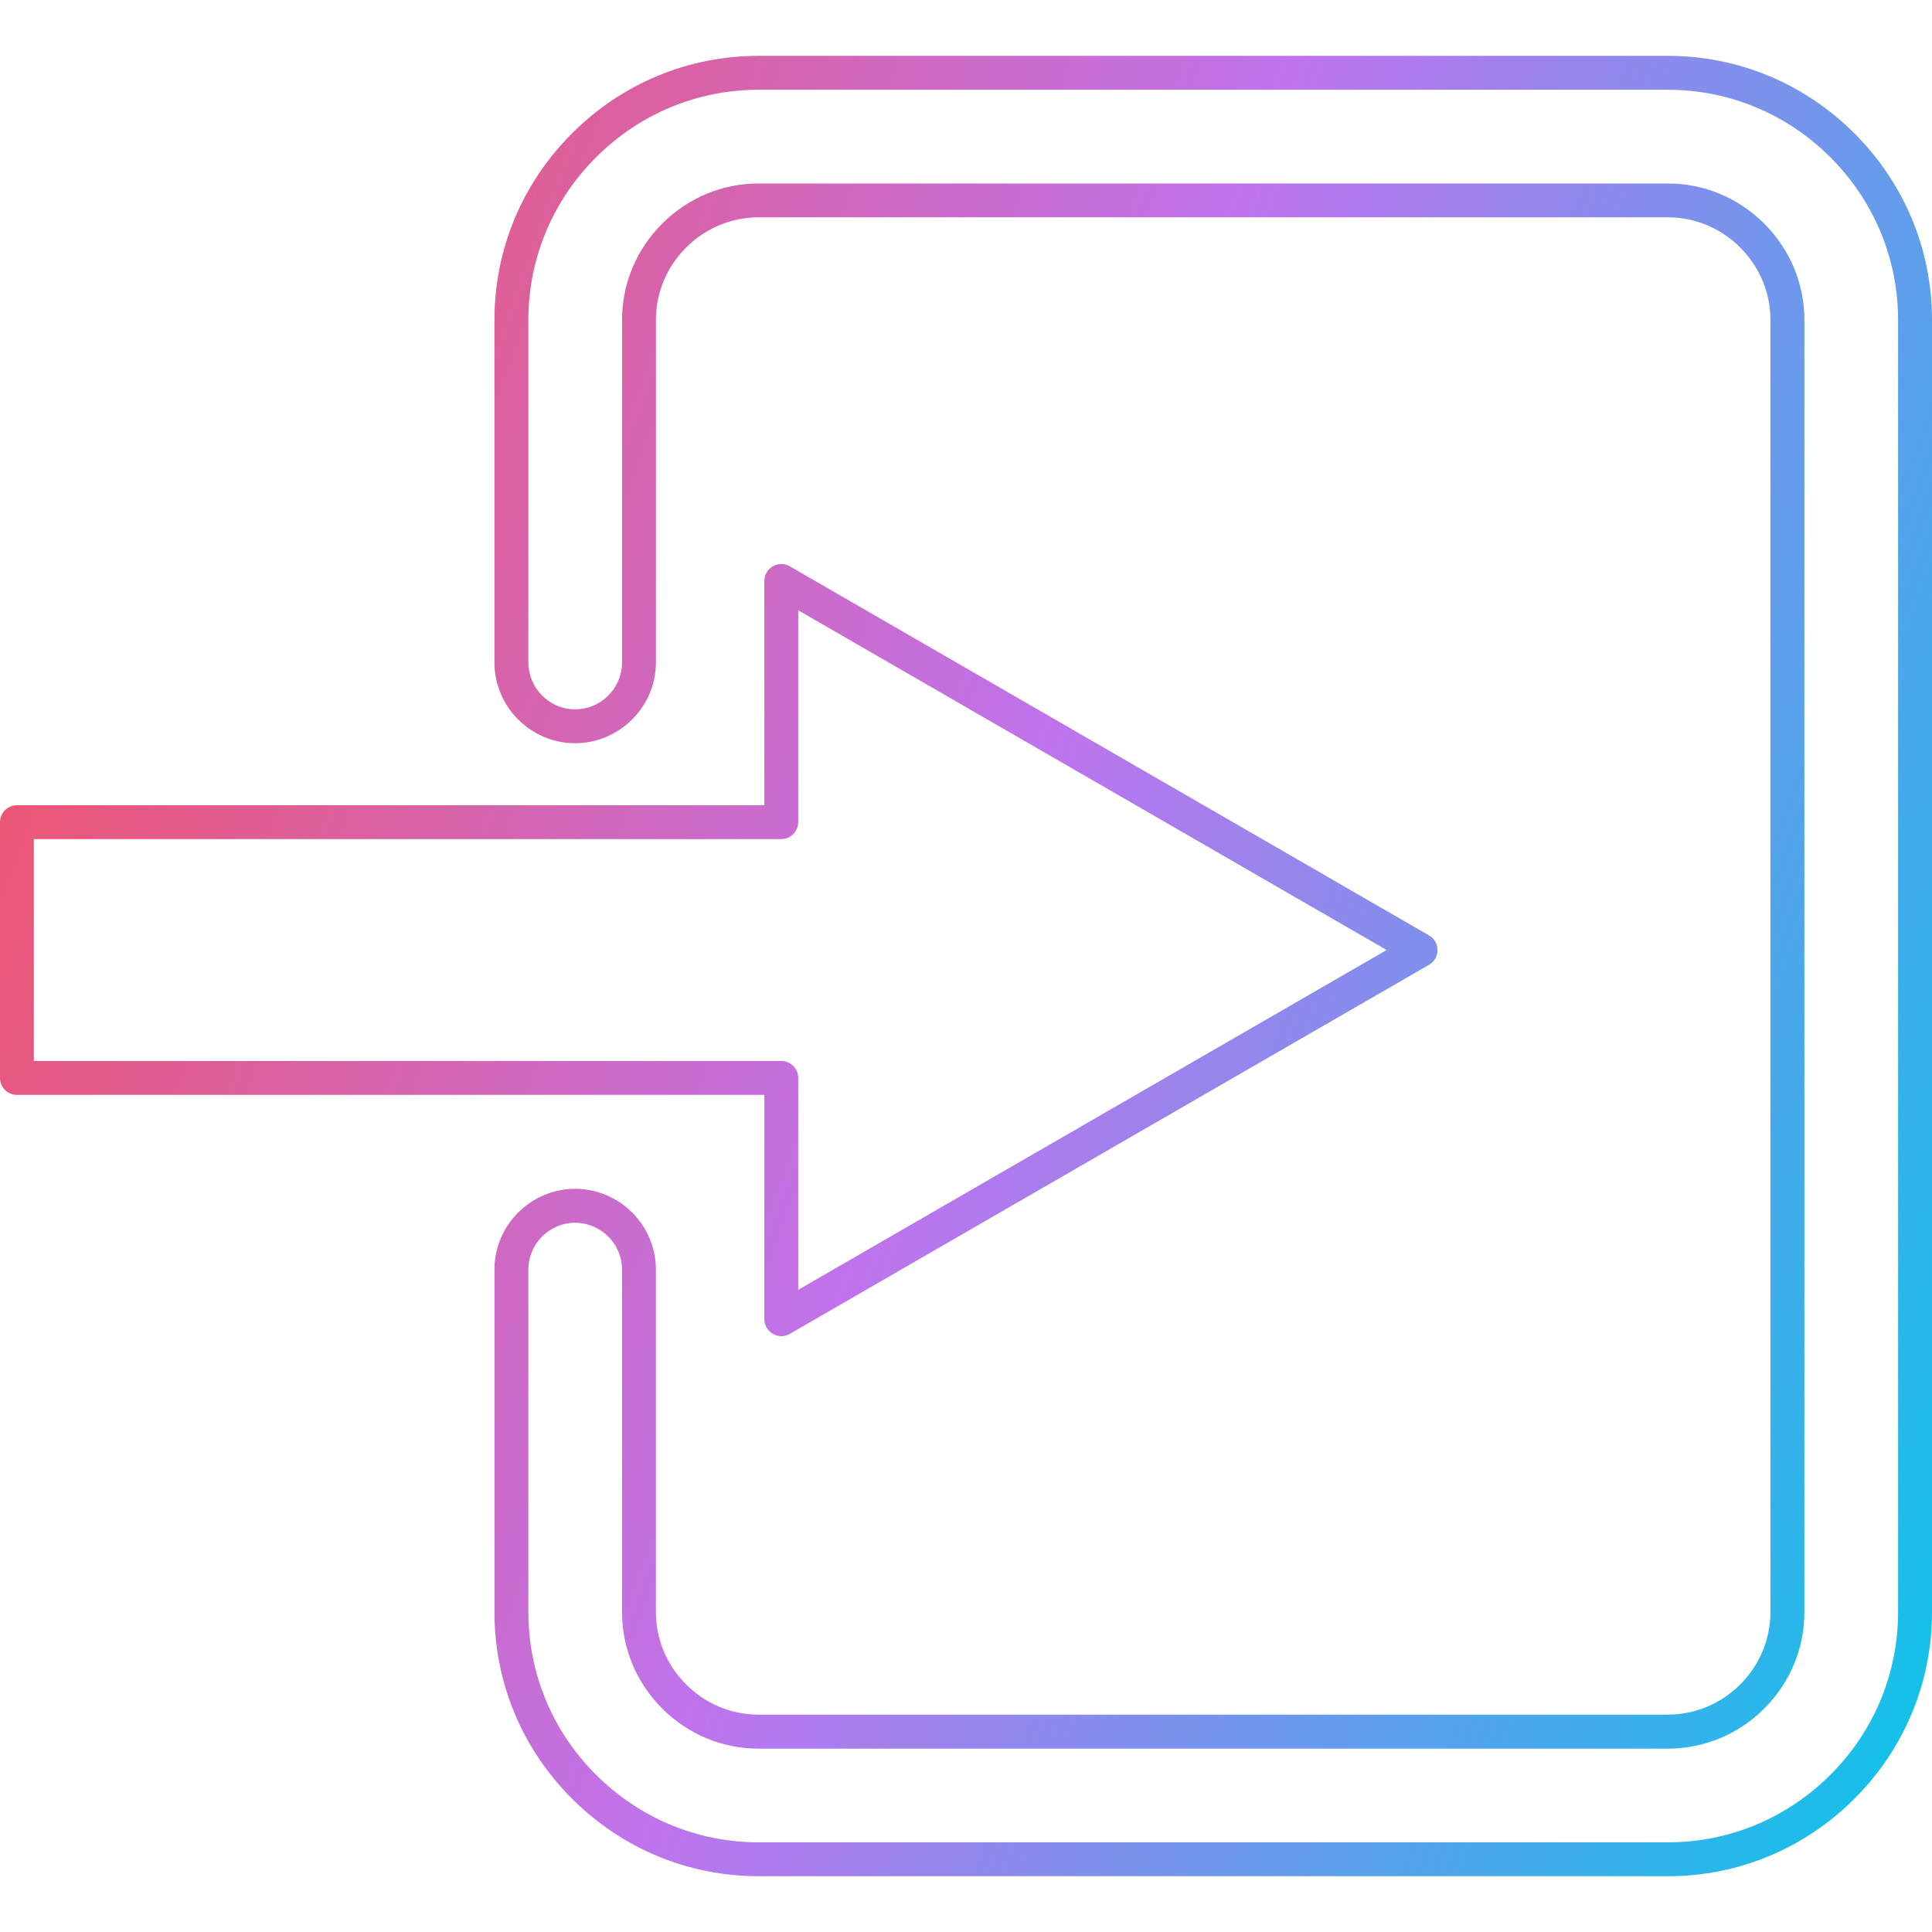 <svg clip-rule="evenodd" fill-rule="evenodd" height="512" image-rendering="optimizeQuality" shape-rendering="geometricPrecision" text-rendering="geometricPrecision" viewBox="0 0 43.349 43.349" width="512" xmlns="http://www.w3.org/2000/svg" xmlns:xlink="http://www.w3.org/1999/xlink"><linearGradient id="id0" gradientUnits="userSpaceOnUse" x1="-2.48" x2="45.83" y1="12.973" y2="30.376"><stop offset="0" stop-color="#f4505d"/><stop offset=".502" stop-color="#be73ed"/><stop offset="1" stop-color="#15c0e9"/></linearGradient><g id="Layer_x0020_1"><path d="m12.906 27.435c-.568 0-1.04.461-1.051 1.031l0.0.027v7.677c0 1.375.538 2.672 1.517 3.65.979.978 2.275 1.517 3.65 1.517h20.399c1.376 0 2.671-.539 3.65-1.517.979-.978 1.517-2.275 1.517-3.65l0-28.989c0-1.375-.539-2.671-1.517-3.65-.978-.978-2.274-1.517-3.65-1.517h-20.399c-1.375 0-2.672.539-3.65 1.517-.978.978-1.517 2.275-1.517 3.65l0 7.683c0 .574.466 1.046 1.04 1.052.004-0.0.007 0 .01 0 .57-0 1.04-.461 1.052-1.031v-.027-7.677c0-.814.32-1.582.901-2.163.581-.581 1.349-.901 2.164-.901l20.399-0c.814 0 1.582.32 2.164.901s.901 1.35.901 2.164l0 28.989c0 .814-.32 1.582-.901 2.164-.581.58-1.35.9-2.164.9h-20.399c-.815 0-1.583-.32-2.164-.9-.581-.581-.901-1.35-.901-2.164v-7.683c0-.574-.467-1.046-1.042-1.052-.003 0-.006 0-.01 0zm-12.146-3.629h16.77c.21 0 .38.17.38.38l0 4.754 13.203-7.624-13.203-7.623v4.754c0 .21-.171.38-.381.38h-16.77v4.978zm16.77 6.173c-.066 0-.132-.017-.19-.051-.118-.068-.19-.194-.19-.33l0-5.032h-16.77c-.21 0-.38-.17-.38-.38l0-5.738c0-.21.17-.38.38-.38h16.77v-5.032c0-.137.072-.261.19-.33.117-.067.262-.067.38 0l14.344 8.282c.118.067.19.193.19.329 0.0.137-.072.262-.19.33l-14.344 8.282c-.059.034-.125.051-.19.051zm19.891 12.118h-20.399c-1.578 0-3.066-.618-4.188-1.74-1.123-1.122-1.74-2.609-1.74-4.188l0-7.719c.02-.983.831-1.776 1.811-1.776h.017c.99.01 1.795.822 1.795 1.812l0 7.683c0 .611.24 1.188.678 1.625.437.438 1.015.678 1.626.678h20.399c.611 0 1.188-.241 1.626-.677.438-.438.678-1.015.678-1.626l0-28.989c0-.611-.241-1.188-.678-1.626-.437-.437-1.015-.678-1.626-.678h-20.399c-.611 0-1.189.242-1.626.678-.438.438-.678 1.015-.678 1.626l0 7.718c-.02.99-.842 1.785-1.829 1.778-.989-.01-1.794-.823-1.794-1.812l0-7.683c0-1.578.617-3.066 1.74-4.188 1.121-1.122 2.608-1.74 4.188-1.74l20.399-0c1.578 0 3.066.618 4.188 1.74 1.122 1.122 1.74 2.609 1.74 4.188v28.989c0 1.578-.618 3.066-1.74 4.188-1.122 1.122-2.609 1.74-4.188 1.74z" fill="url(#id0)"/></g></svg>
